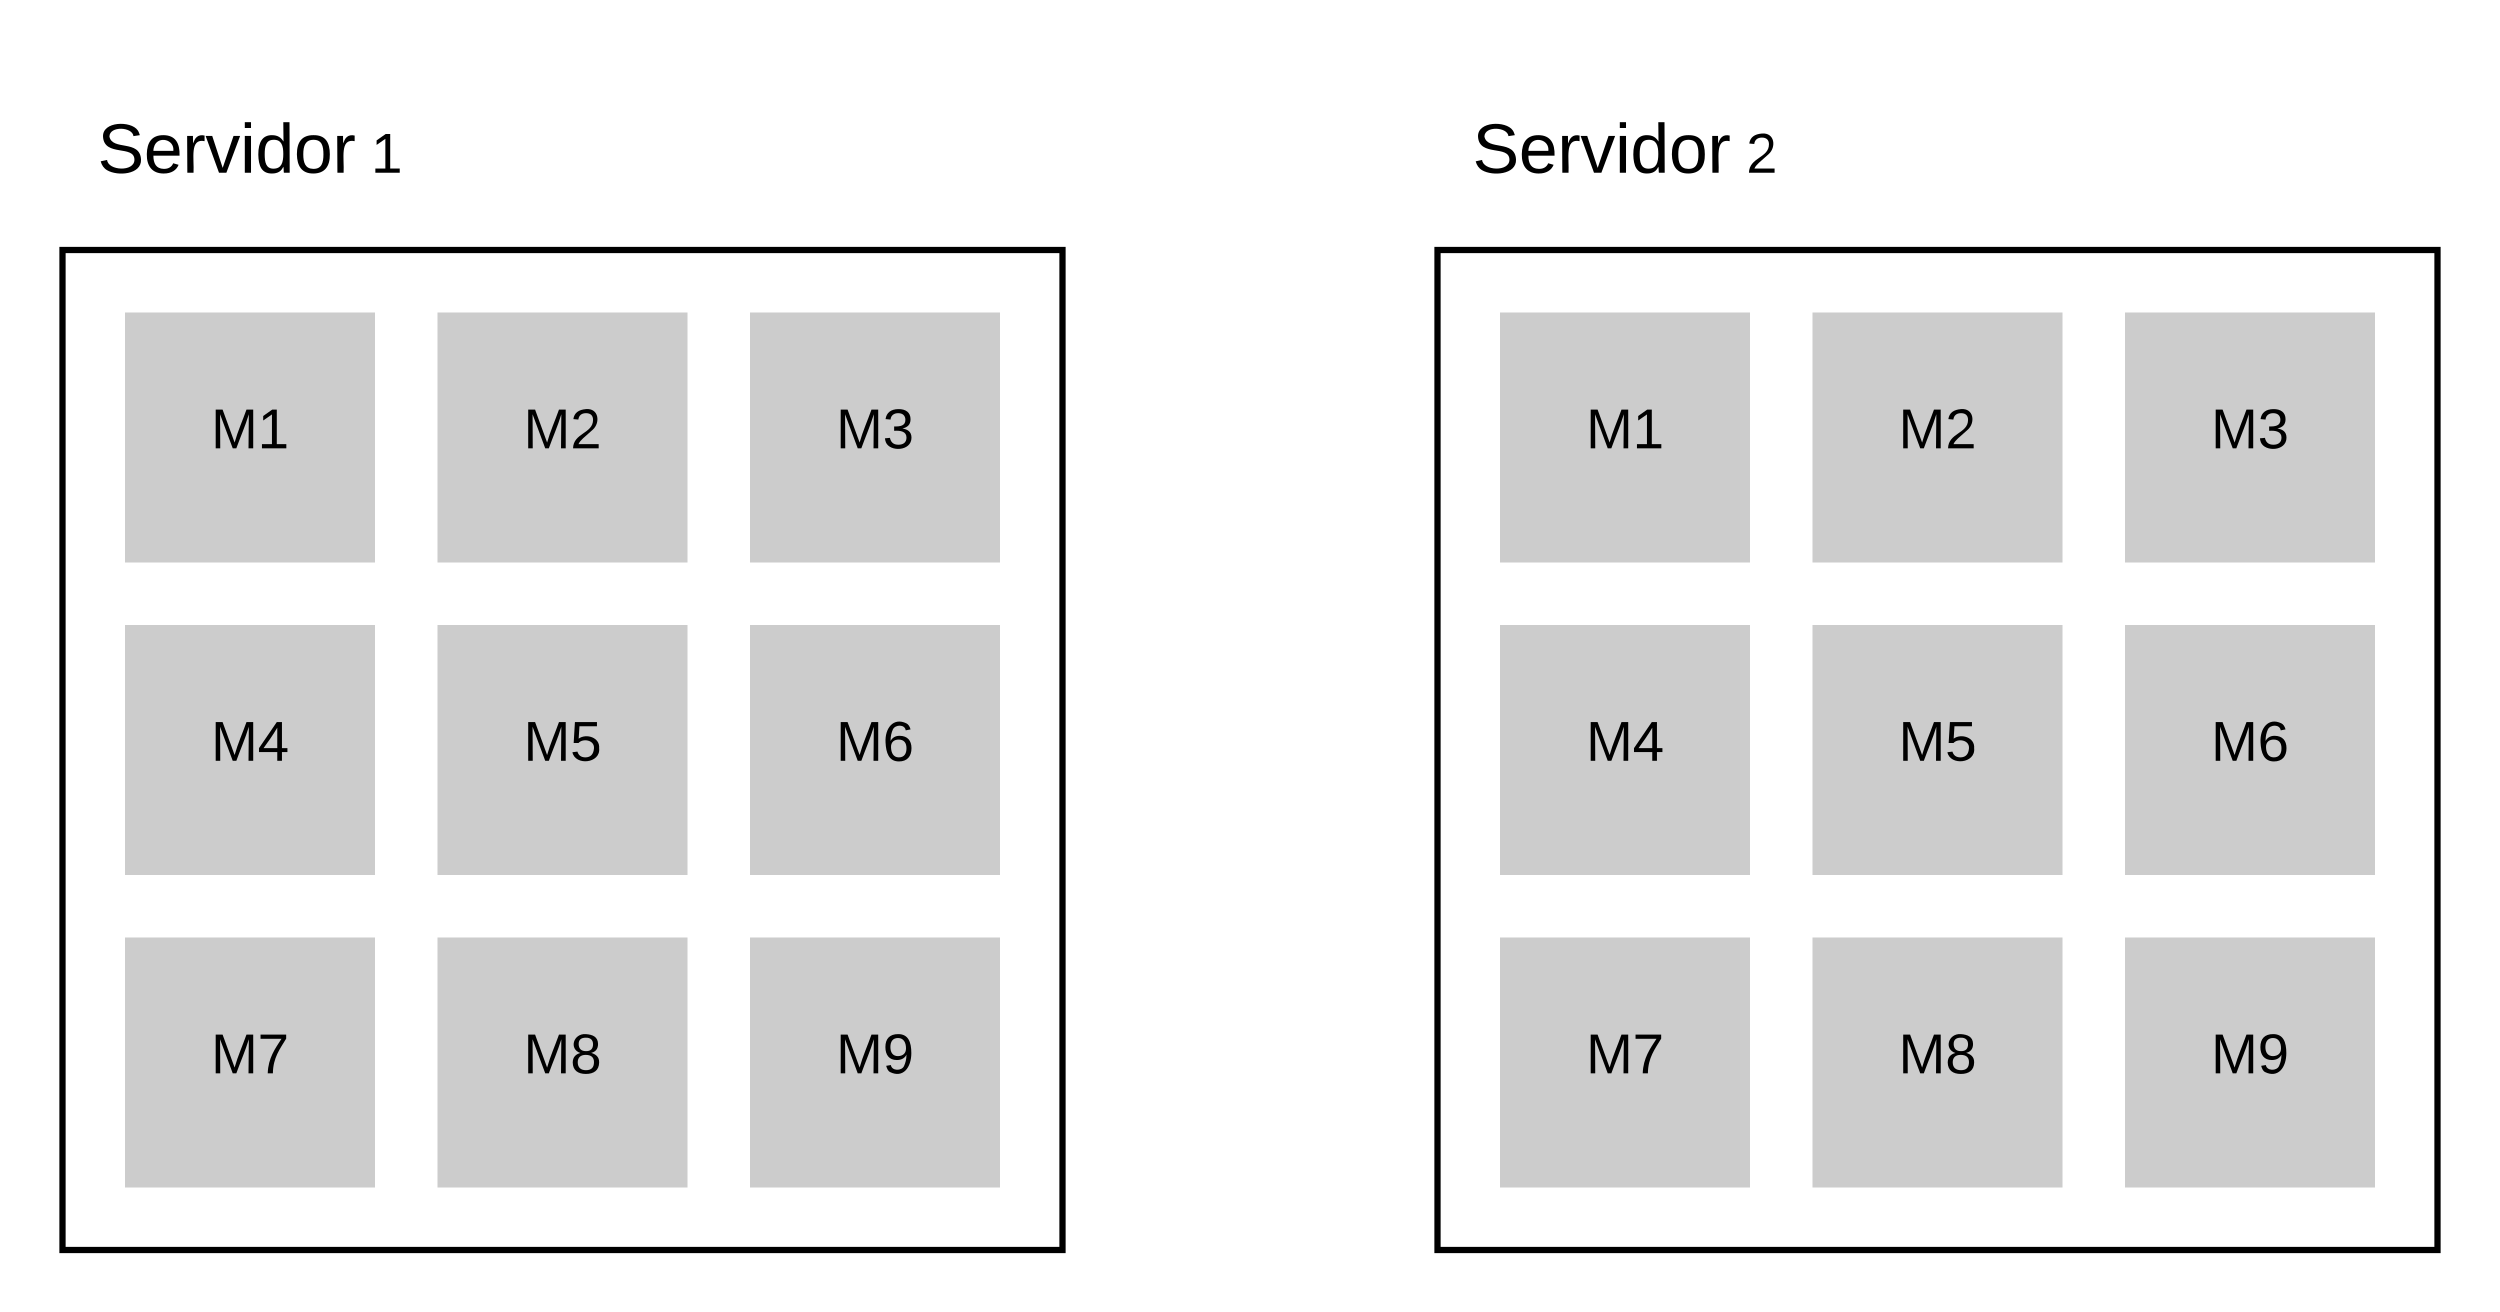 <svg xmlns="http://www.w3.org/2000/svg" xmlns:xlink="http://www.w3.org/1999/xlink" xmlns:lucid="lucid" width="800" height="420"><g transform="translate(-160 -40)" lucid:page-tab-id="0_0"><path d="M0 0h1870.4v1323.2H0z" fill="#fff"/><path d="M180 120h320v320H180z" stroke="#000" stroke-width="2" fill="#fff"/><path d="M200 140h80v80h-80z" fill="#ccc"/><use xlink:href="#a" transform="matrix(1,0,0,1,205,145) translate(22.525 38.462)"/><path d="M300 140h80v80h-80z" fill="#ccc"/><use xlink:href="#b" transform="matrix(1,0,0,1,305,145) translate(22.525 38.462)"/><path d="M400 140h80v80h-80z" fill="#ccc"/><use xlink:href="#c" transform="matrix(1,0,0,1,405,145) translate(22.525 38.462)"/><path d="M200 240h80v80h-80z" fill="#ccc"/><use xlink:href="#d" transform="matrix(1,0,0,1,205,245) translate(22.525 38.462)"/><path d="M300 240h80v80h-80z" fill="#ccc"/><use xlink:href="#e" transform="matrix(1,0,0,1,305,245) translate(22.525 38.462)"/><path d="M400 240h80v80h-80z" fill="#ccc"/><use xlink:href="#f" transform="matrix(1,0,0,1,405,245) translate(22.525 38.462)"/><path d="M200 340h80v80h-80z" fill="#ccc"/><use xlink:href="#g" transform="matrix(1,0,0,1,205,345) translate(22.525 38.462)"/><path d="M300 340h80v80h-80z" fill="#ccc"/><use xlink:href="#h" transform="matrix(1,0,0,1,305,345) translate(22.525 38.462)"/><path d="M400 340h80v80h-80z" fill="#ccc"/><use xlink:href="#i" transform="matrix(1,0,0,1,405,345) translate(22.525 38.462)"/><path d="M620 120h320v320H620z" stroke="#000" stroke-width="2" fill="#fff"/><path d="M640 140h80v80h-80z" fill="#ccc"/><use xlink:href="#j" transform="matrix(1,0,0,1,645,145) translate(22.525 38.462)"/><path d="M740 140h80v80h-80z" fill="#ccc"/><use xlink:href="#k" transform="matrix(1,0,0,1,745,145) translate(22.525 38.462)"/><path d="M840 140h80v80h-80z" fill="#ccc"/><use xlink:href="#l" transform="matrix(1,0,0,1,845,145) translate(22.525 38.462)"/><path d="M640 240h80v80h-80z" fill="#ccc"/><use xlink:href="#m" transform="matrix(1,0,0,1,645,245) translate(22.525 38.462)"/><path d="M740 240h80v80h-80z" fill="#ccc"/><use xlink:href="#n" transform="matrix(1,0,0,1,745,245) translate(22.525 38.462)"/><path d="M840 240h80v80h-80z" fill="#ccc"/><use xlink:href="#o" transform="matrix(1,0,0,1,845,245) translate(22.525 38.462)"/><path d="M640 340h80v80h-80z" fill="#ccc"/><use xlink:href="#p" transform="matrix(1,0,0,1,645,345) translate(22.525 38.462)"/><path d="M740 340h80v80h-80z" fill="#ccc"/><use xlink:href="#q" transform="matrix(1,0,0,1,745,345) translate(22.525 38.462)"/><path d="M840 340h80v80h-80z" fill="#ccc"/><use xlink:href="#r" transform="matrix(1,0,0,1,845,345) translate(22.525 38.462)"/><path d="M180 60h120v60H180z" stroke="#000" stroke-opacity="0" stroke-width="2" fill="#fff" fill-opacity="0"/><use xlink:href="#s" transform="matrix(1,0,0,1,185,65) translate(6.235 30.278)"/><use xlink:href="#t" transform="matrix(1,0,0,1,185,65) translate(93.765 30.278)"/><path d="M620 60h120v60H620z" stroke="#000" stroke-opacity="0" stroke-width="2" fill="#fff" fill-opacity="0"/><use xlink:href="#s" transform="matrix(1,0,0,1,625,65) translate(6.235 30.278)"/><use xlink:href="#u" transform="matrix(1,0,0,1,625,65) translate(93.765 30.278)"/><defs><path d="M240 0l2-218c-23 76-54 145-80 218h-23L58-218 59 0H30v-248h44l77 211c21-75 51-140 76-211h43V0h-30" id="v"/><path d="M27 0v-27h64v-190l-56 39v-29l58-41h29v221h61V0H27" id="w"/><g id="a"><use transform="matrix(0.05,0,0,0.05,0,0)" xlink:href="#v"/><use transform="matrix(0.05,0,0,0.05,14.95,0)" xlink:href="#w"/></g><path d="M101-251c82-7 93 87 43 132L82-64C71-53 59-42 53-27h129V0H18c2-99 128-94 128-182 0-28-16-43-45-43s-46 15-49 41l-32-3c6-41 34-60 81-64" id="x"/><g id="b"><use transform="matrix(0.05,0,0,0.05,0,0)" xlink:href="#v"/><use transform="matrix(0.05,0,0,0.05,14.95,0)" xlink:href="#x"/></g><path d="M126-127c33 6 58 20 58 59 0 88-139 92-164 29-3-8-5-16-6-25l32-3c6 27 21 44 54 44 32 0 52-15 52-46 0-38-36-46-79-43v-28c39 1 72-4 72-42 0-27-17-43-46-43-28 0-47 15-49 41l-32-3c6-42 35-63 81-64 48-1 79 21 79 65 0 36-21 52-52 59" id="y"/><g id="c"><use transform="matrix(0.05,0,0,0.05,0,0)" xlink:href="#v"/><use transform="matrix(0.05,0,0,0.05,14.95,0)" xlink:href="#y"/></g><path d="M155-56V0h-30v-56H8v-25l114-167h33v167h35v25h-35zm-30-156c-27 46-58 90-88 131h88v-131" id="z"/><g id="d"><use transform="matrix(0.05,0,0,0.05,0,0)" xlink:href="#v"/><use transform="matrix(0.05,0,0,0.05,14.95,0)" xlink:href="#z"/></g><path d="M54-142c48-35 137-8 131 61C196 18 31 33 14-55l32-4c7 23 22 37 52 37 35-1 51-22 54-58 4-55-73-65-99-34H22l8-134h141v27H59" id="A"/><g id="e"><use transform="matrix(0.05,0,0,0.05,0,0)" xlink:href="#v"/><use transform="matrix(0.05,0,0,0.05,14.95,0)" xlink:href="#A"/></g><path d="M110-160c48 1 74 30 74 79 0 53-28 85-80 85-65 0-83-55-86-122-5-90 50-162 133-122 14 7 22 21 27 39l-31 6c-5-40-67-38-82-6-9 19-15 44-15 74 11-20 30-34 60-33zm-7 138c34 0 49-23 49-58s-16-56-50-56c-29 0-50 16-49 49 1 36 15 65 50 65" id="B"/><g id="f"><use transform="matrix(0.05,0,0,0.05,0,0)" xlink:href="#v"/><use transform="matrix(0.05,0,0,0.05,14.95,0)" xlink:href="#B"/></g><path d="M64 0c3-98 48-159 88-221H18v-27h164v26C143-157 98-101 97 0H64" id="C"/><g id="g"><use transform="matrix(0.05,0,0,0.05,0,0)" xlink:href="#v"/><use transform="matrix(0.05,0,0,0.05,14.95,0)" xlink:href="#C"/></g><path d="M134-131c28 9 52 24 51 62-1 50-34 73-85 73S17-19 16-69c0-36 21-54 49-61-75-25-45-126 34-121 46 3 78 18 79 63 0 33-17 51-44 57zm-34-11c31 1 46-15 46-44 0-28-17-43-47-42-29 0-46 13-45 42 1 28 16 44 46 44zm1 122c35 0 51-18 51-52 0-30-18-46-53-46-33 0-51 17-51 47 0 34 19 51 53 51" id="D"/><g id="h"><use transform="matrix(0.05,0,0,0.05,0,0)" xlink:href="#v"/><use transform="matrix(0.05,0,0,0.05,14.95,0)" xlink:href="#D"/></g><path d="M99-251c64 0 84 50 84 122C183-37 130 33 47-8c-14-7-20-23-25-40l30-5c6 39 69 39 84 7 9-19 16-44 16-74-10 22-31 35-62 35-49 0-73-33-73-83 0-54 28-83 82-83zm-1 141c31-1 51-18 51-49 0-36-14-67-51-67-34 0-49 23-49 58 0 34 15 58 49 58" id="E"/><g id="i"><use transform="matrix(0.05,0,0,0.05,0,0)" xlink:href="#v"/><use transform="matrix(0.05,0,0,0.05,14.95,0)" xlink:href="#E"/></g><g id="j"><use transform="matrix(0.05,0,0,0.05,0,0)" xlink:href="#v"/><use transform="matrix(0.05,0,0,0.05,14.95,0)" xlink:href="#w"/></g><g id="k"><use transform="matrix(0.05,0,0,0.05,0,0)" xlink:href="#v"/><use transform="matrix(0.05,0,0,0.05,14.95,0)" xlink:href="#x"/></g><g id="l"><use transform="matrix(0.05,0,0,0.05,0,0)" xlink:href="#v"/><use transform="matrix(0.05,0,0,0.05,14.95,0)" xlink:href="#y"/></g><g id="m"><use transform="matrix(0.05,0,0,0.05,0,0)" xlink:href="#v"/><use transform="matrix(0.05,0,0,0.05,14.95,0)" xlink:href="#z"/></g><g id="n"><use transform="matrix(0.05,0,0,0.05,0,0)" xlink:href="#v"/><use transform="matrix(0.05,0,0,0.05,14.95,0)" xlink:href="#A"/></g><g id="o"><use transform="matrix(0.05,0,0,0.05,0,0)" xlink:href="#v"/><use transform="matrix(0.05,0,0,0.05,14.95,0)" xlink:href="#B"/></g><g id="p"><use transform="matrix(0.05,0,0,0.05,0,0)" xlink:href="#v"/><use transform="matrix(0.05,0,0,0.05,14.95,0)" xlink:href="#C"/></g><g id="q"><use transform="matrix(0.05,0,0,0.05,0,0)" xlink:href="#v"/><use transform="matrix(0.05,0,0,0.05,14.95,0)" xlink:href="#D"/></g><g id="r"><use transform="matrix(0.05,0,0,0.05,0,0)" xlink:href="#v"/><use transform="matrix(0.05,0,0,0.05,14.95,0)" xlink:href="#E"/></g><path d="M185-189c-5-48-123-54-124 2 14 75 158 14 163 119 3 78-121 87-175 55-17-10-28-26-33-46l33-7c5 56 141 63 141-1 0-78-155-14-162-118-5-82 145-84 179-34 5 7 8 16 11 25" id="F"/><path d="M100-194c63 0 86 42 84 106H49c0 40 14 67 53 68 26 1 43-12 49-29l28 8c-11 28-37 45-77 45C44 4 14-33 15-96c1-61 26-98 85-98zm52 81c6-60-76-77-97-28-3 7-6 17-6 28h103" id="G"/><path d="M114-163C36-179 61-72 57 0H25l-1-190h30c1 12-1 29 2 39 6-27 23-49 58-41v29" id="H"/><path d="M108 0H70L1-190h34L89-25l56-165h34" id="I"/><path d="M24-231v-30h32v30H24zM24 0v-190h32V0H24" id="J"/><path d="M85-194c31 0 48 13 60 33l-1-100h32l1 261h-30c-2-10 0-23-3-31C134-8 116 4 85 4 32 4 16-35 15-94c0-66 23-100 70-100zm9 24c-40 0-46 34-46 75 0 40 6 74 45 74 42 0 51-32 51-76 0-42-9-74-50-73" id="K"/><path d="M100-194c62-1 85 37 85 99 1 63-27 99-86 99S16-35 15-95c0-66 28-99 85-99zM99-20c44 1 53-31 53-75 0-43-8-75-51-75s-53 32-53 75 10 74 51 75" id="L"/><g id="s"><use transform="matrix(0.062,0,0,0.062,0,0)" xlink:href="#F"/><use transform="matrix(0.062,0,0,0.062,14.815,0)" xlink:href="#G"/><use transform="matrix(0.062,0,0,0.062,27.16,0)" xlink:href="#H"/><use transform="matrix(0.062,0,0,0.062,34.506,0)" xlink:href="#I"/><use transform="matrix(0.062,0,0,0.062,45.617,0)" xlink:href="#J"/><use transform="matrix(0.062,0,0,0.062,50.494,0)" xlink:href="#K"/><use transform="matrix(0.062,0,0,0.062,62.84,0)" xlink:href="#L"/><use transform="matrix(0.062,0,0,0.062,75.185,0)" xlink:href="#H"/></g><use transform="matrix(0.05,0,0,0.05,0,0)" xlink:href="#w" id="t"/><use transform="matrix(0.05,0,0,0.05,0,0)" xlink:href="#x" id="u"/></defs></g></svg>